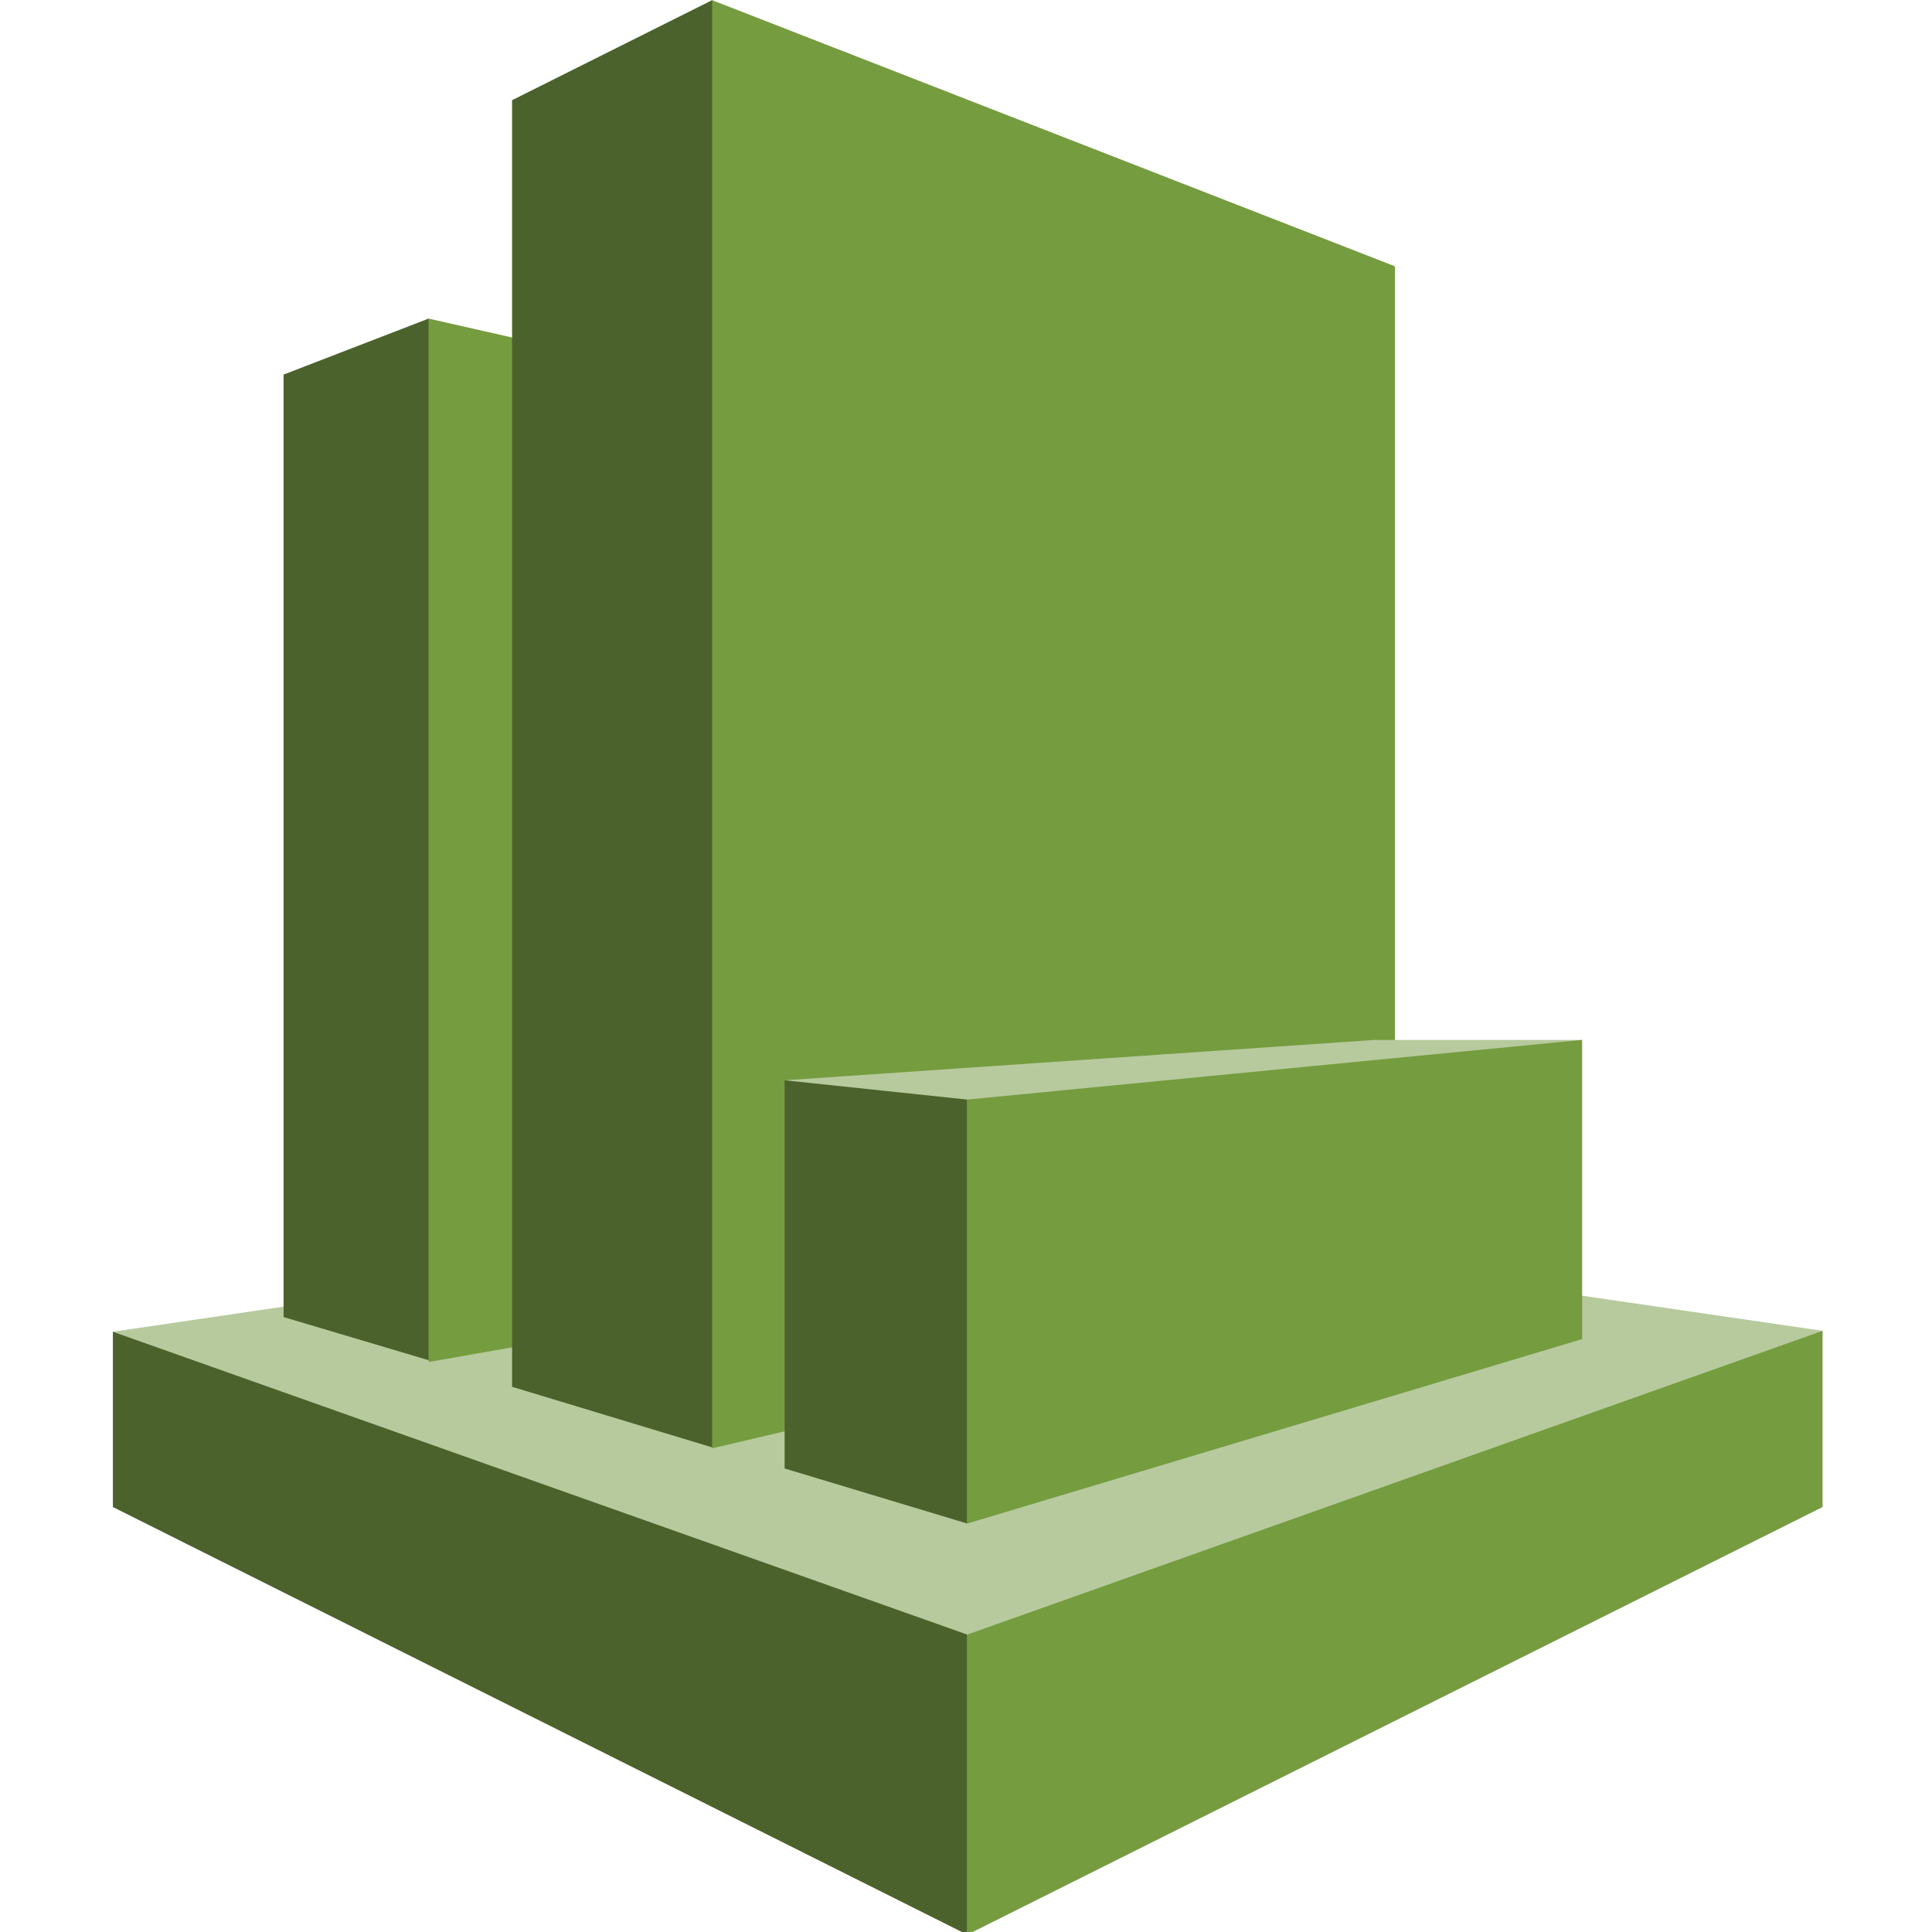 <?xml version="1.0" encoding="UTF-8" standalone="no"?>
<!-- Generator: Adobe Illustrator 21.1.0, SVG Export Plug-In . SVG Version: 6.00 Build 0)  -->

<svg
   xmlns:dc="http://purl.org/dc/elements/1.1/"
   xmlns:cc="http://creativecommons.org/ns#"
   xmlns:rdf="http://www.w3.org/1999/02/22-rdf-syntax-ns#"
   xmlns:svg="http://www.w3.org/2000/svg"
   xmlns="http://www.w3.org/2000/svg"
   xmlns:sodipodi="http://sodipodi.sourceforge.net/DTD/sodipodi-0.dtd"
   xmlns:inkscape="http://www.inkscape.org/namespaces/inkscape"
   version="1.1"
   id="Layer_1"
   x="0px"
   y="0px"
   viewBox="3.62 8.78 64 64"
   xml:space="preserve"
   sodipodi:docname="amazon-cloud-watch-icon.svg"
   width="64"
   height="64"
   inkscape:version="0.92.3 (2405546, 2018-03-11)"><defs
   id="defs83" /><sodipodi:namedview
   pagecolor="#ffffff"
   bordercolor="#666666"
   borderopacity="1"
   objecttolerance="10"
   gridtolerance="10"
   guidetolerance="10"
   inkscape:pageopacity="0"
   inkscape:pageshadow="2"
   inkscape:window-width="1920"
   inkscape:window-height="1001"
   id="namedview81"
   showgrid="false"
   inkscape:zoom="4.9182788"
   inkscape:cx="84.393969"
   inkscape:cy="69.987368"
   inkscape:window-x="-9"
   inkscape:window-y="-9"
   inkscape:window-maximized="1"
   inkscape:current-layer="Layer_1" />
<style
   type="text/css"
   id="style2">
	.st0{fill:#B7CA9D;}
	.st1{fill:#4C622C;}
	.st2{fill:#759C3F;}
	.st3{fill:#779D3F;}
</style>

<g
   id="g44"
   transform="matrix(0.304,0,0,0.304,-8.084,4.499)">
	<g
   id="g6">
		<polygon
   class="st0"
   points="143.9,224.9 237.1,159.1 144,145.5 50.8,159.2 "
   id="polygon4"
   style="fill:#b7ca9d" />
	</g>
	<g
   id="g10">
		<polygon
   class="st1"
   points="69.4,54.9 69.4,157.6 85.2,162.3 122.2,105.6 85.2,48.8 "
   id="polygon8"
   style="fill:#4c622c" />
	</g>
	<g
   id="g14">
		<polygon
   class="st2"
   points="140.9,61.4 140.9,152.7 85.2,162.5 85.2,48.8 "
   id="polygon12"
   style="fill:#759c3f" />
	</g>
	<g
   id="g18">
		<polygon
   class="st1"
   points="180.4,97.1 116.1,171.8 94.3,165.2 94.3,25 116.1,14.1 "
   id="polygon16"
   style="fill:#4c622c" />
	</g>
	<g
   id="g22">
		<polygon
   class="st2"
   points="190.5,43.1 190.5,154.5 116.1,171.9 116.1,14.1 "
   id="polygon20"
   style="fill:#759c3f" />
	</g>
	<g
   id="g26">
		<polygon
   class="st1"
   points="143.9,224.9 143.9,192.2 50.8,159.2 50.8,178.3 "
   id="polygon24"
   style="fill:#4c622c" />
	</g>
	<g
   id="g30">
		<polygon
   class="st2"
   points="237.1,159.1 237.1,178.3 143.9,224.9 143.9,192.2 "
   id="polygon28"
   style="fill:#759c3f" />
	</g>
	<g
   id="g34">
		<polygon
   class="st0"
   points="143.9,180.1 210.9,127.4 188.3,127.4 124,131.8 "
   id="polygon32"
   style="fill:#b7ca9d" />
	</g>
	<g
   id="g38">
		<polygon
   class="st1"
   points="124,131.8 124,174.1 143.9,180.1 143.9,133.9 "
   id="polygon36"
   style="fill:#4c622c" />
	</g>
	<g
   id="g42">
		<polygon
   class="st2"
   points="210.9,160 210.9,127.4 143.9,133.9 143.9,180.1 "
   id="polygon40"
   style="fill:#759c3f" />
	</g>
</g>
</svg>